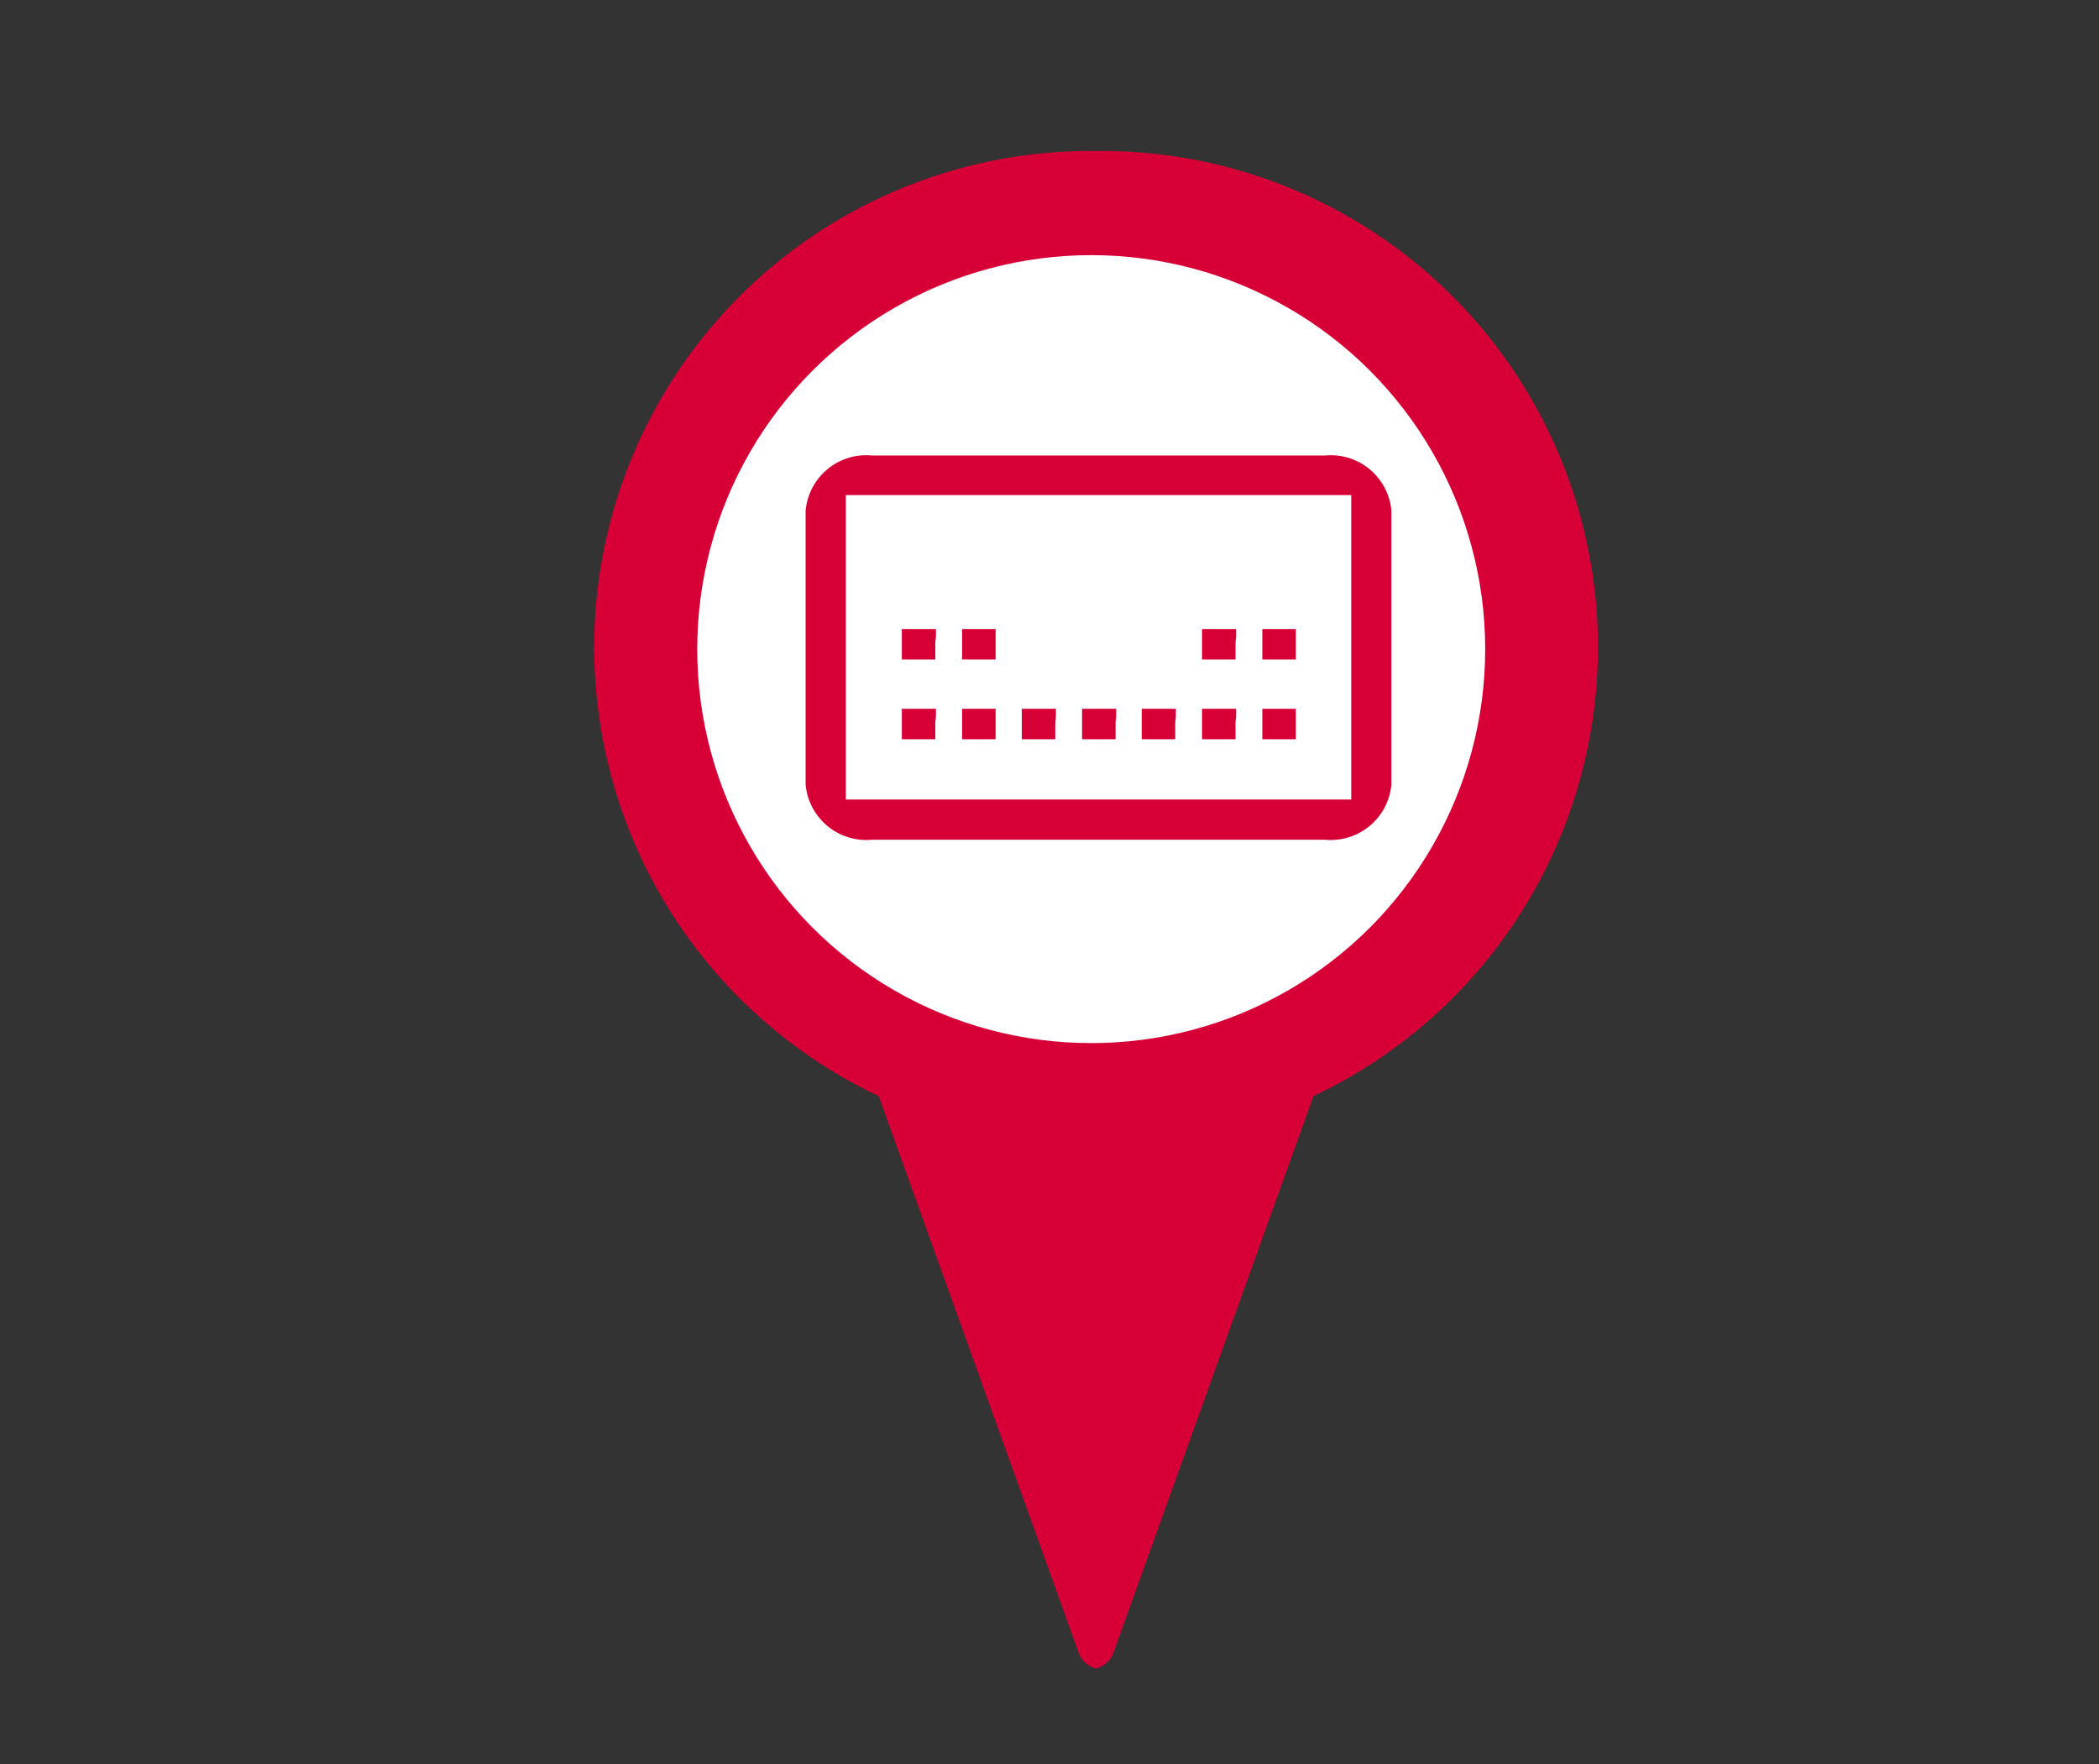 <svg id="Layer_1" data-name="Layer 1" xmlns="http://www.w3.org/2000/svg" viewBox="0 0 34.47 28.97"><rect x="0" y="0" width="34.47" height="28.97" fill="#333333" stroke="none"/><defs><style>.cls-1{fill:#d70036;}.cls-2{fill:#fff;}</style></defs><title>Ratings Academy SVGs</title><path class="cls-1" d="M18,2.48A8.15,8.15,0,0,0,14.43,18l3.28,9.13a0.41,0.41,0,0,0,.29.27,0.41,0.41,0,0,0,.29-0.27L21.57,18A8.15,8.15,0,0,0,18,2.48Z"/><circle class="cls-2" cx="17.92" cy="10.66" r="6.47"/><path class="cls-1" d="M21.76,7.48H14.32a1,1,0,0,0-1.09.91v4.49a1,1,0,0,0,1.09.91h7.44a1,1,0,0,0,1.09-.91V8.39A1,1,0,0,0,21.76,7.48Zm0.43,5.65h-8.3v-5h8.3v5Z"/><path class="cls-1" d="M15.37,11.77V11.64a0,0,0,0,0,0,0H14.81a0,0,0,0,0,0,0v0.5a0,0,0,0,0,0,0h0.55a0,0,0,0,0,0,0V11.86"/><path class="cls-1" d="M16.35,11.77V11.64a0,0,0,0,0,0,0H15.8a0,0,0,0,0,0,0v0.5a0,0,0,0,0,0,0h0.55a0,0,0,0,0,0,0V11.86"/><path class="cls-1" d="M17.34,11.77V11.64a0,0,0,0,0,0,0H16.78a0,0,0,0,0,0,0v0.5a0,0,0,0,0,0,0h0.55a0,0,0,0,0,0,0V11.86"/><path class="cls-1" d="M18.33,11.77V11.64a0,0,0,0,0,0,0H17.77a0,0,0,0,0,0,0v0.5a0,0,0,0,0,0,0h0.55a0,0,0,0,0,0,0V11.86"/><path class="cls-1" d="M19.31,11.77V11.64a0,0,0,0,0,0,0H18.75a0,0,0,0,0,0,0v0.5a0,0,0,0,0,0,0H19.3a0,0,0,0,0,0,0V11.86"/><path class="cls-1" d="M20.3,11.77V11.64a0,0,0,0,0,0,0H19.74a0,0,0,0,0,0,0v0.5a0,0,0,0,0,0,0h0.55a0,0,0,0,0,0,0V11.86"/><path class="cls-1" d="M21.28,11.77V11.64a0,0,0,0,0,0,0H20.73a0,0,0,0,0,0,0v0.5a0,0,0,0,0,0,0h0.55a0,0,0,0,0,0,0V11.86"/><path class="cls-1" d="M15.37,10.46V10.33a0,0,0,0,0,0,0H14.81a0,0,0,0,0,0,0v0.5a0,0,0,0,0,0,0h0.55a0,0,0,0,0,0,0V10.55"/><path class="cls-1" d="M16.35,10.46V10.33a0,0,0,0,0,0,0H15.8a0,0,0,0,0,0,0v0.5a0,0,0,0,0,0,0h0.55a0,0,0,0,0,0,0V10.55"/><path class="cls-1" d="M20.3,10.46V10.33a0,0,0,0,0,0,0H19.74a0,0,0,0,0,0,0v0.5a0,0,0,0,0,0,0h0.55a0,0,0,0,0,0,0V10.55"/><path class="cls-1" d="M21.28,10.46V10.33a0,0,0,0,0,0,0H20.73a0,0,0,0,0,0,0v0.5a0,0,0,0,0,0,0h0.55a0,0,0,0,0,0,0V10.55"/></svg>